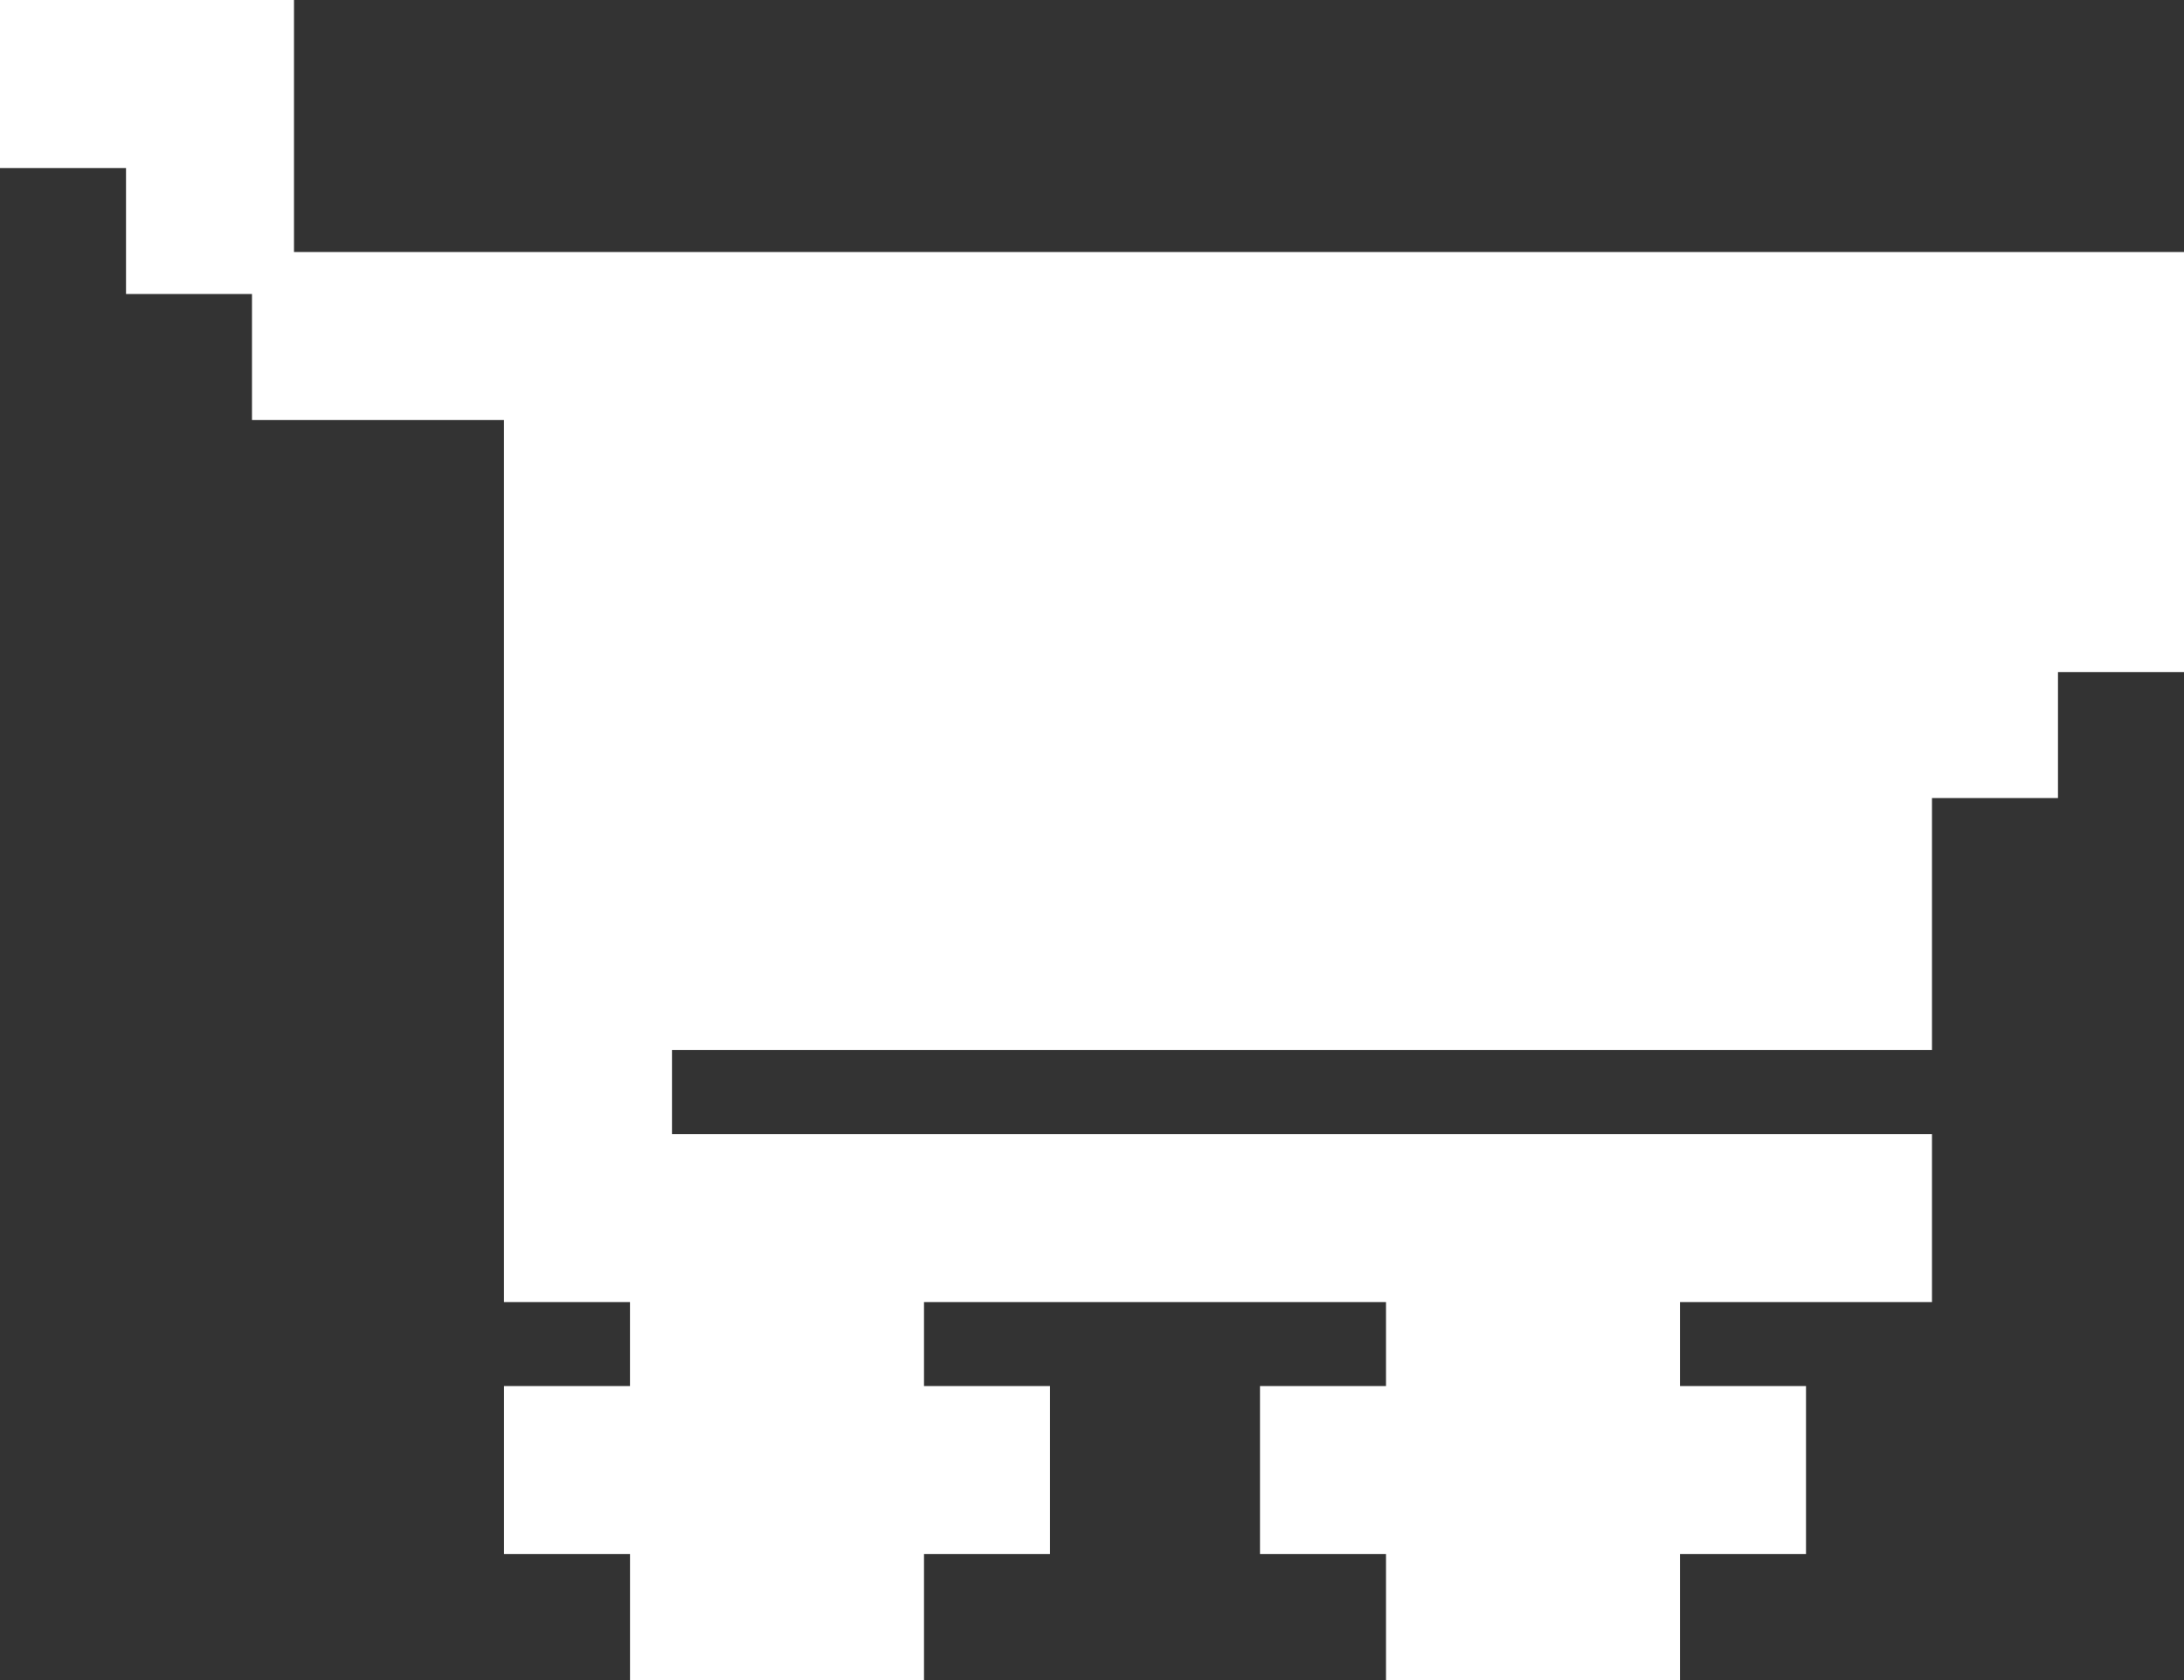 <svg xmlns="http://www.w3.org/2000/svg" width="65.151" height="50.116" viewBox="0 0 65.151 50.116">
  <rect x="0" y="0" width="65.151" height="50.116" fill="#333333" stroke="none"/>
  <path id="Path_4474" data-name="Path 4474" d="M0,0V5.012H3.759V8.771H7.517v3.759h7.517V38.84h3.759v2.506H15.035v5.012h3.759v3.759h8.77V46.358h3.759V41.346H27.564V38.84H41.346v2.506H37.587v5.012h3.759v3.759h8.77V46.358h3.759V41.346H50.116V38.84h7.517V33.829H20.046V31.323H57.633V23.805h3.759V20.047h3.759V7.518H8.77V0Z" transform="translate(0 0)" fill="#fff"/>
</svg>
